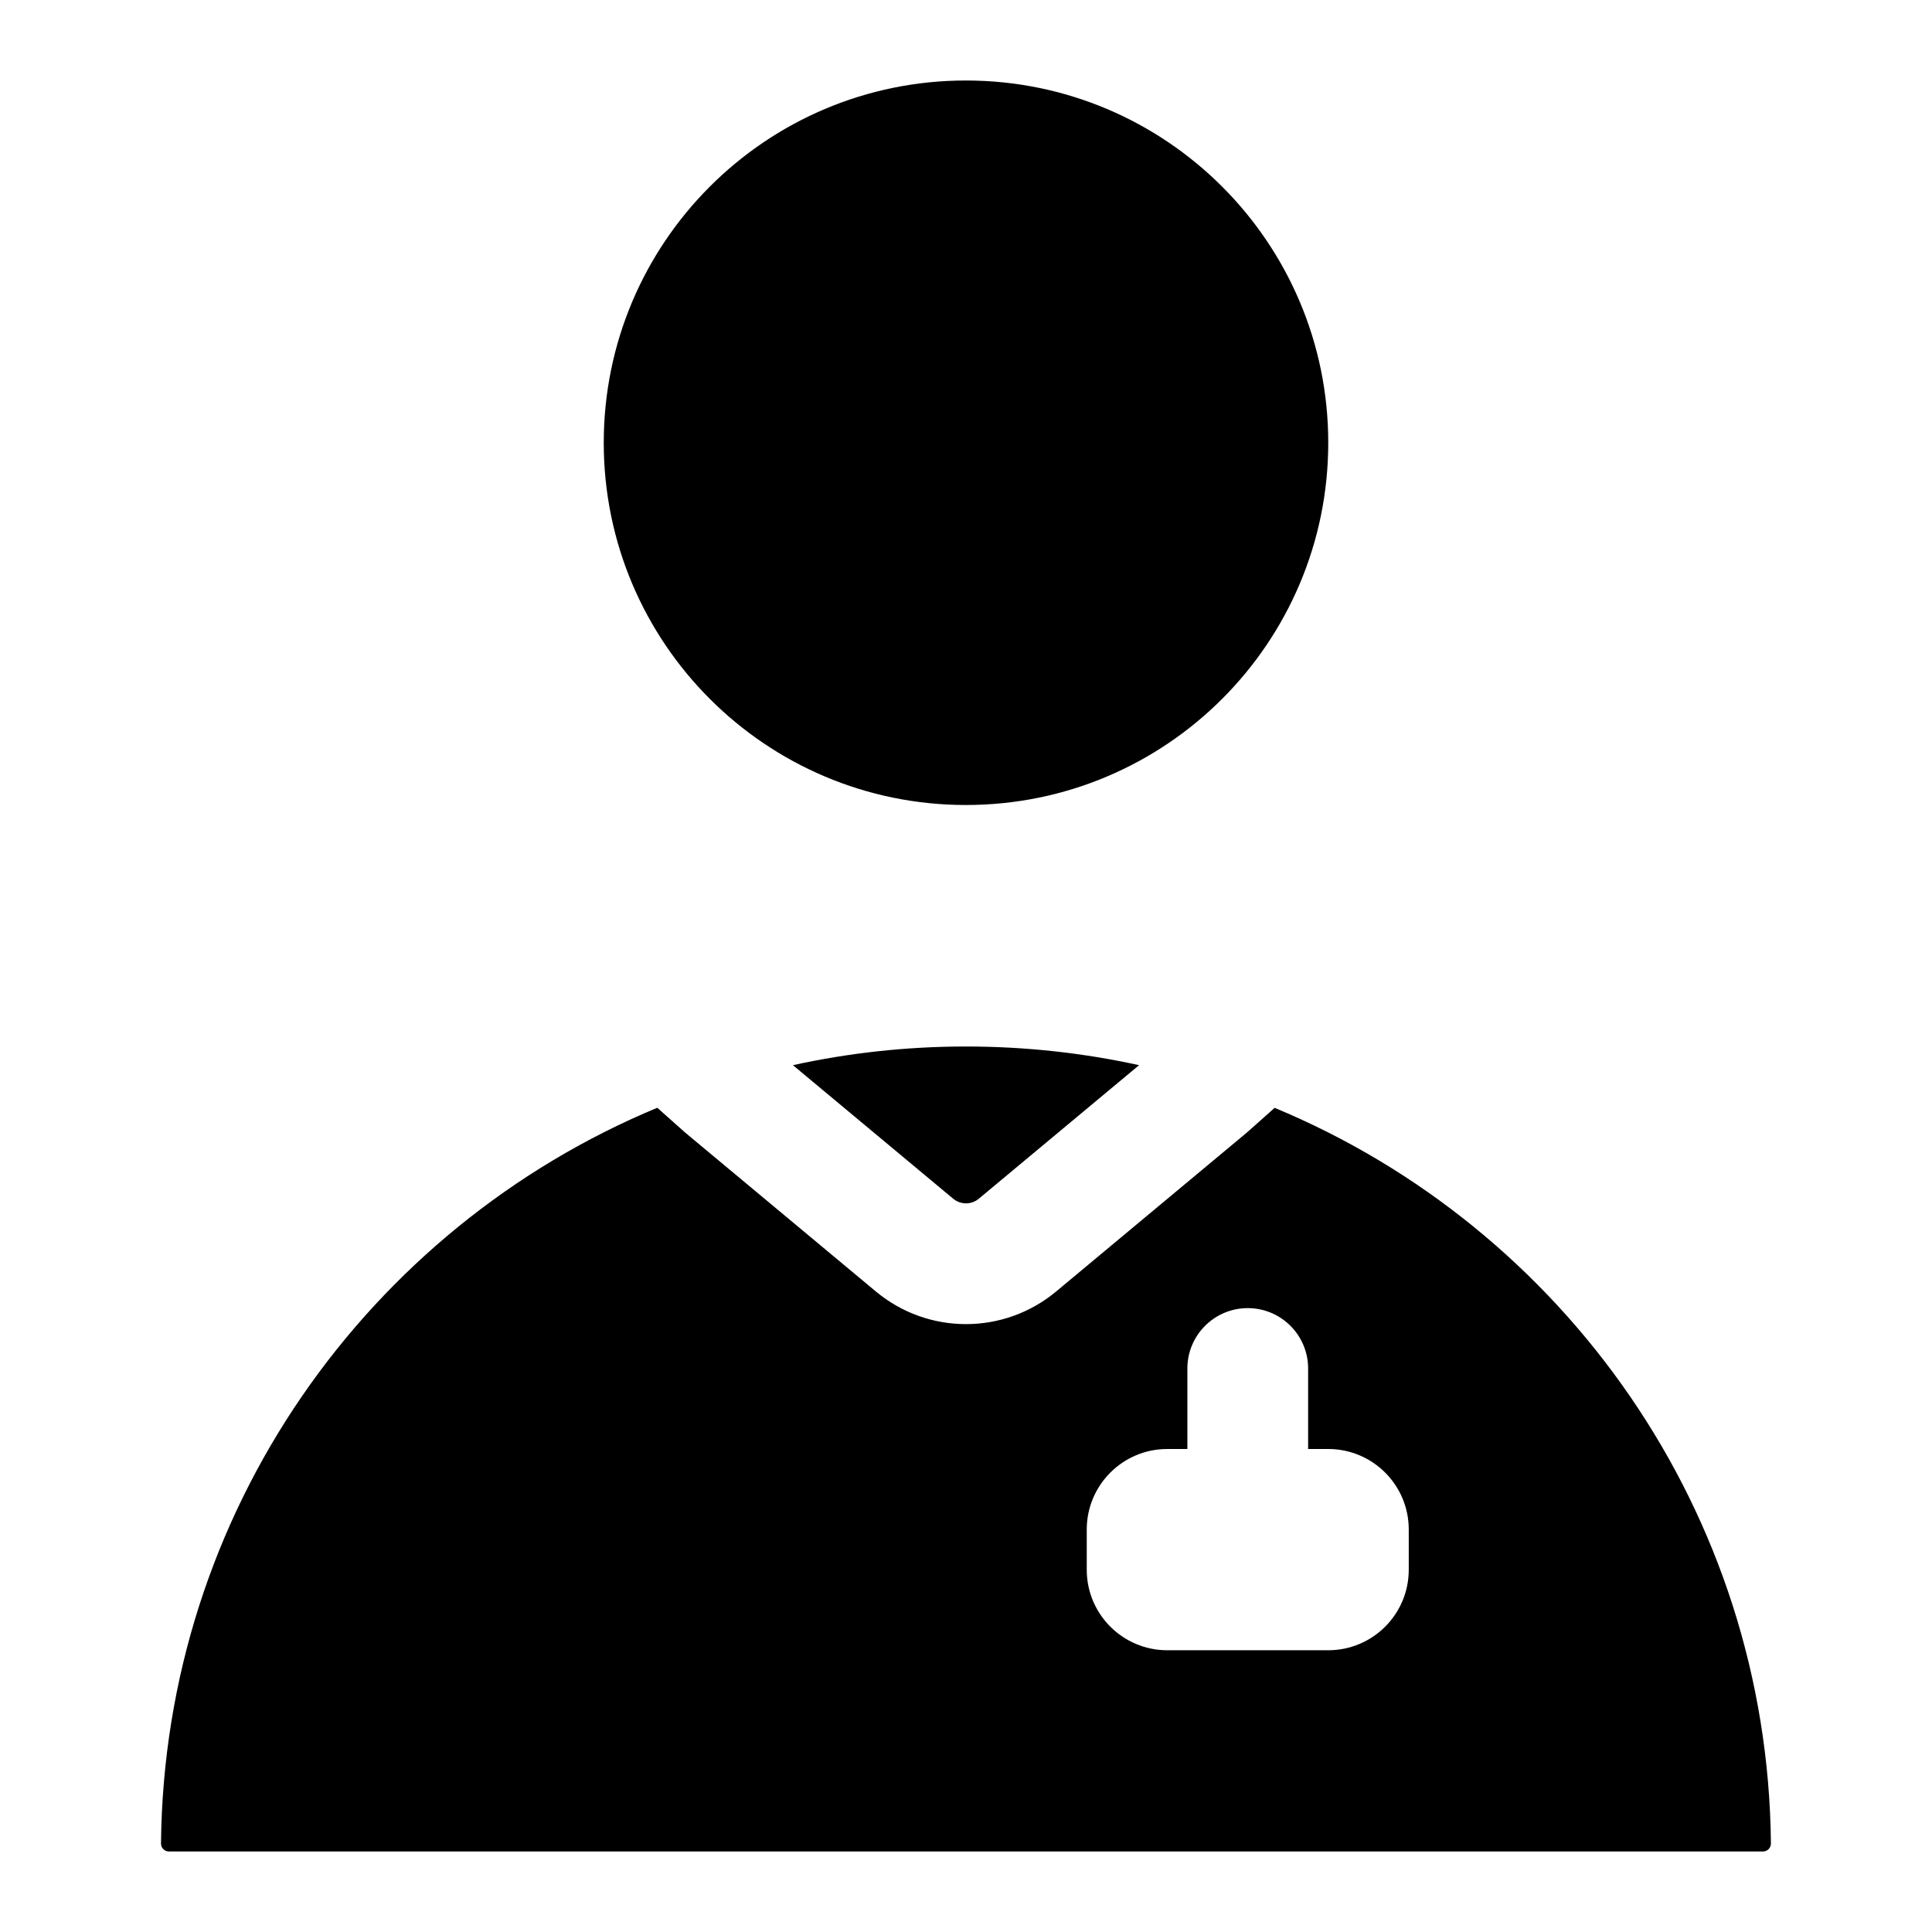 <svg width="24" height="24" viewBox="0 0 24 24" fill="none" xmlns="http://www.w3.org/2000/svg">
<path d="M16.5 5.5C16.5 7.985 14.485 10 11.999 10C9.514 10 7.5 7.985 7.5 5.5C7.5 3.015 9.514 1 11.999 1C14.485 1 16.5 3.015 16.5 5.5Z" fill="black"/>
<path d="M11.999 13C11.261 13 10.542 13.08 9.85 13.232L11.84 14.89C11.933 14.968 12.067 14.968 12.16 14.89L14.15 13.232C13.457 13.08 12.738 13 11.999 13Z" fill="black"/>
<path fill-rule="evenodd" clip-rule="evenodd" d="M2 22.899C2.041 18.778 4.574 15.254 8.165 13.761L8.511 14.069L10.88 16.043C11.529 16.584 12.471 16.584 13.12 16.043L15.489 14.069L15.834 13.762C19.425 15.254 21.959 18.778 21.999 22.899C22 22.955 21.955 23 21.899 23H2.1C2.044 23 1.999 22.955 2 22.899ZM15.5 16.25C15.914 16.25 16.25 16.586 16.25 17V18H16.5C17.052 18 17.5 18.448 17.5 19V19.5C17.5 20.052 17.052 20.5 16.5 20.5H14.5C13.948 20.5 13.5 20.052 13.5 19.5V19C13.5 18.448 13.948 18 14.5 18H14.75V17C14.75 16.586 15.086 16.25 15.5 16.25Z" fill="black"/>
</svg>

